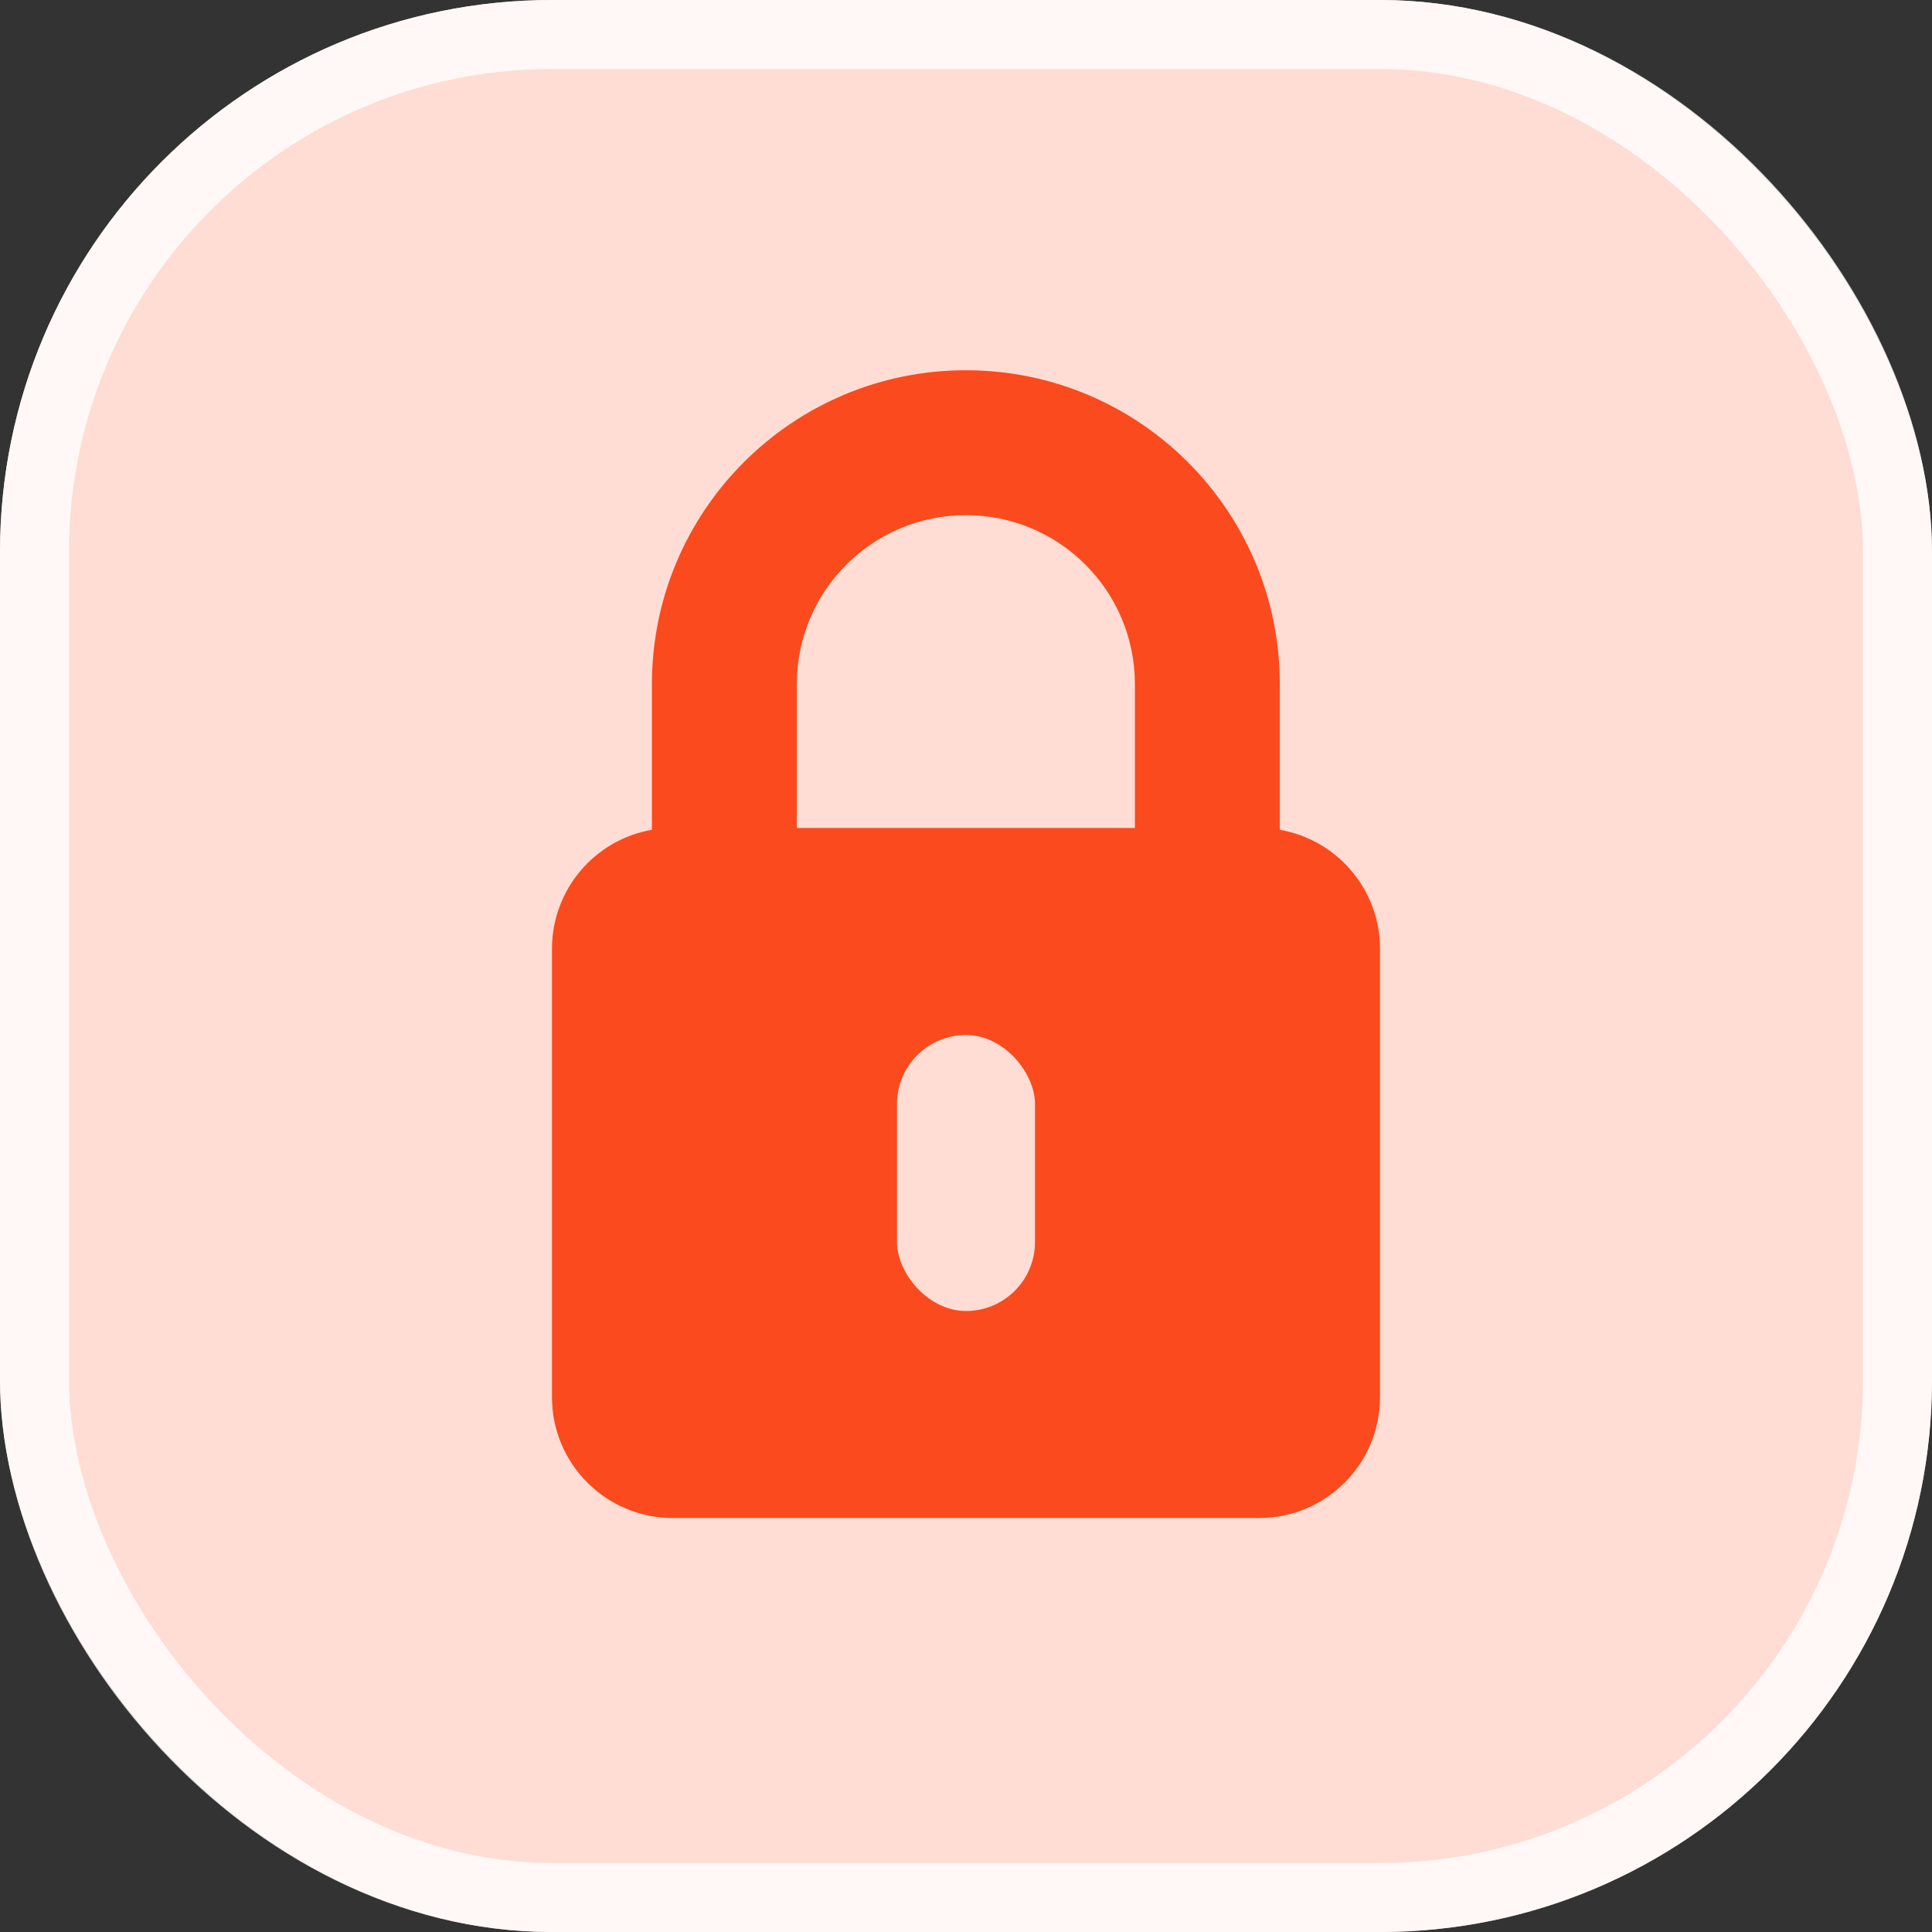 <svg width="14" height="14" viewBox="0 0 14 14" fill="none" xmlns="http://www.w3.org/2000/svg">
<rect x="0" y="0" width="14" height="14" fill="#333333" stroke="none"/>
<rect width="14" height="14" rx="4" fill="#FFDDD4"/>
<rect x="0.25" y="0.25" width="13.5" height="13.5" rx="3.75" stroke="white" stroke-opacity="0.8" stroke-width="0.5"/>
<path fill-rule="evenodd" clip-rule="evenodd" d="M5.774 4.958C5.774 4.281 6.323 3.733 6.999 3.733C7.676 3.733 8.224 4.281 8.224 4.958V4.958L8.224 6H5.774L5.774 4.958V4.958ZM4.724 6.013L4.724 4.958V4.958C4.724 3.701 5.743 2.683 6.999 2.683C8.256 2.683 9.274 3.701 9.274 4.958V4.958L9.274 6.013C9.686 6.084 10 6.443 10 6.875V10.125C10 10.608 9.608 11 9.125 11H4.875C4.392 11 4 10.608 4 10.125V6.875C4 6.443 4.313 6.084 4.724 6.013Z" fill="#FA4A1E"/>
<rect x="6.5" y="7.5" width="1" height="2" rx="0.5" fill="#FFDDD4"/>
</svg>
